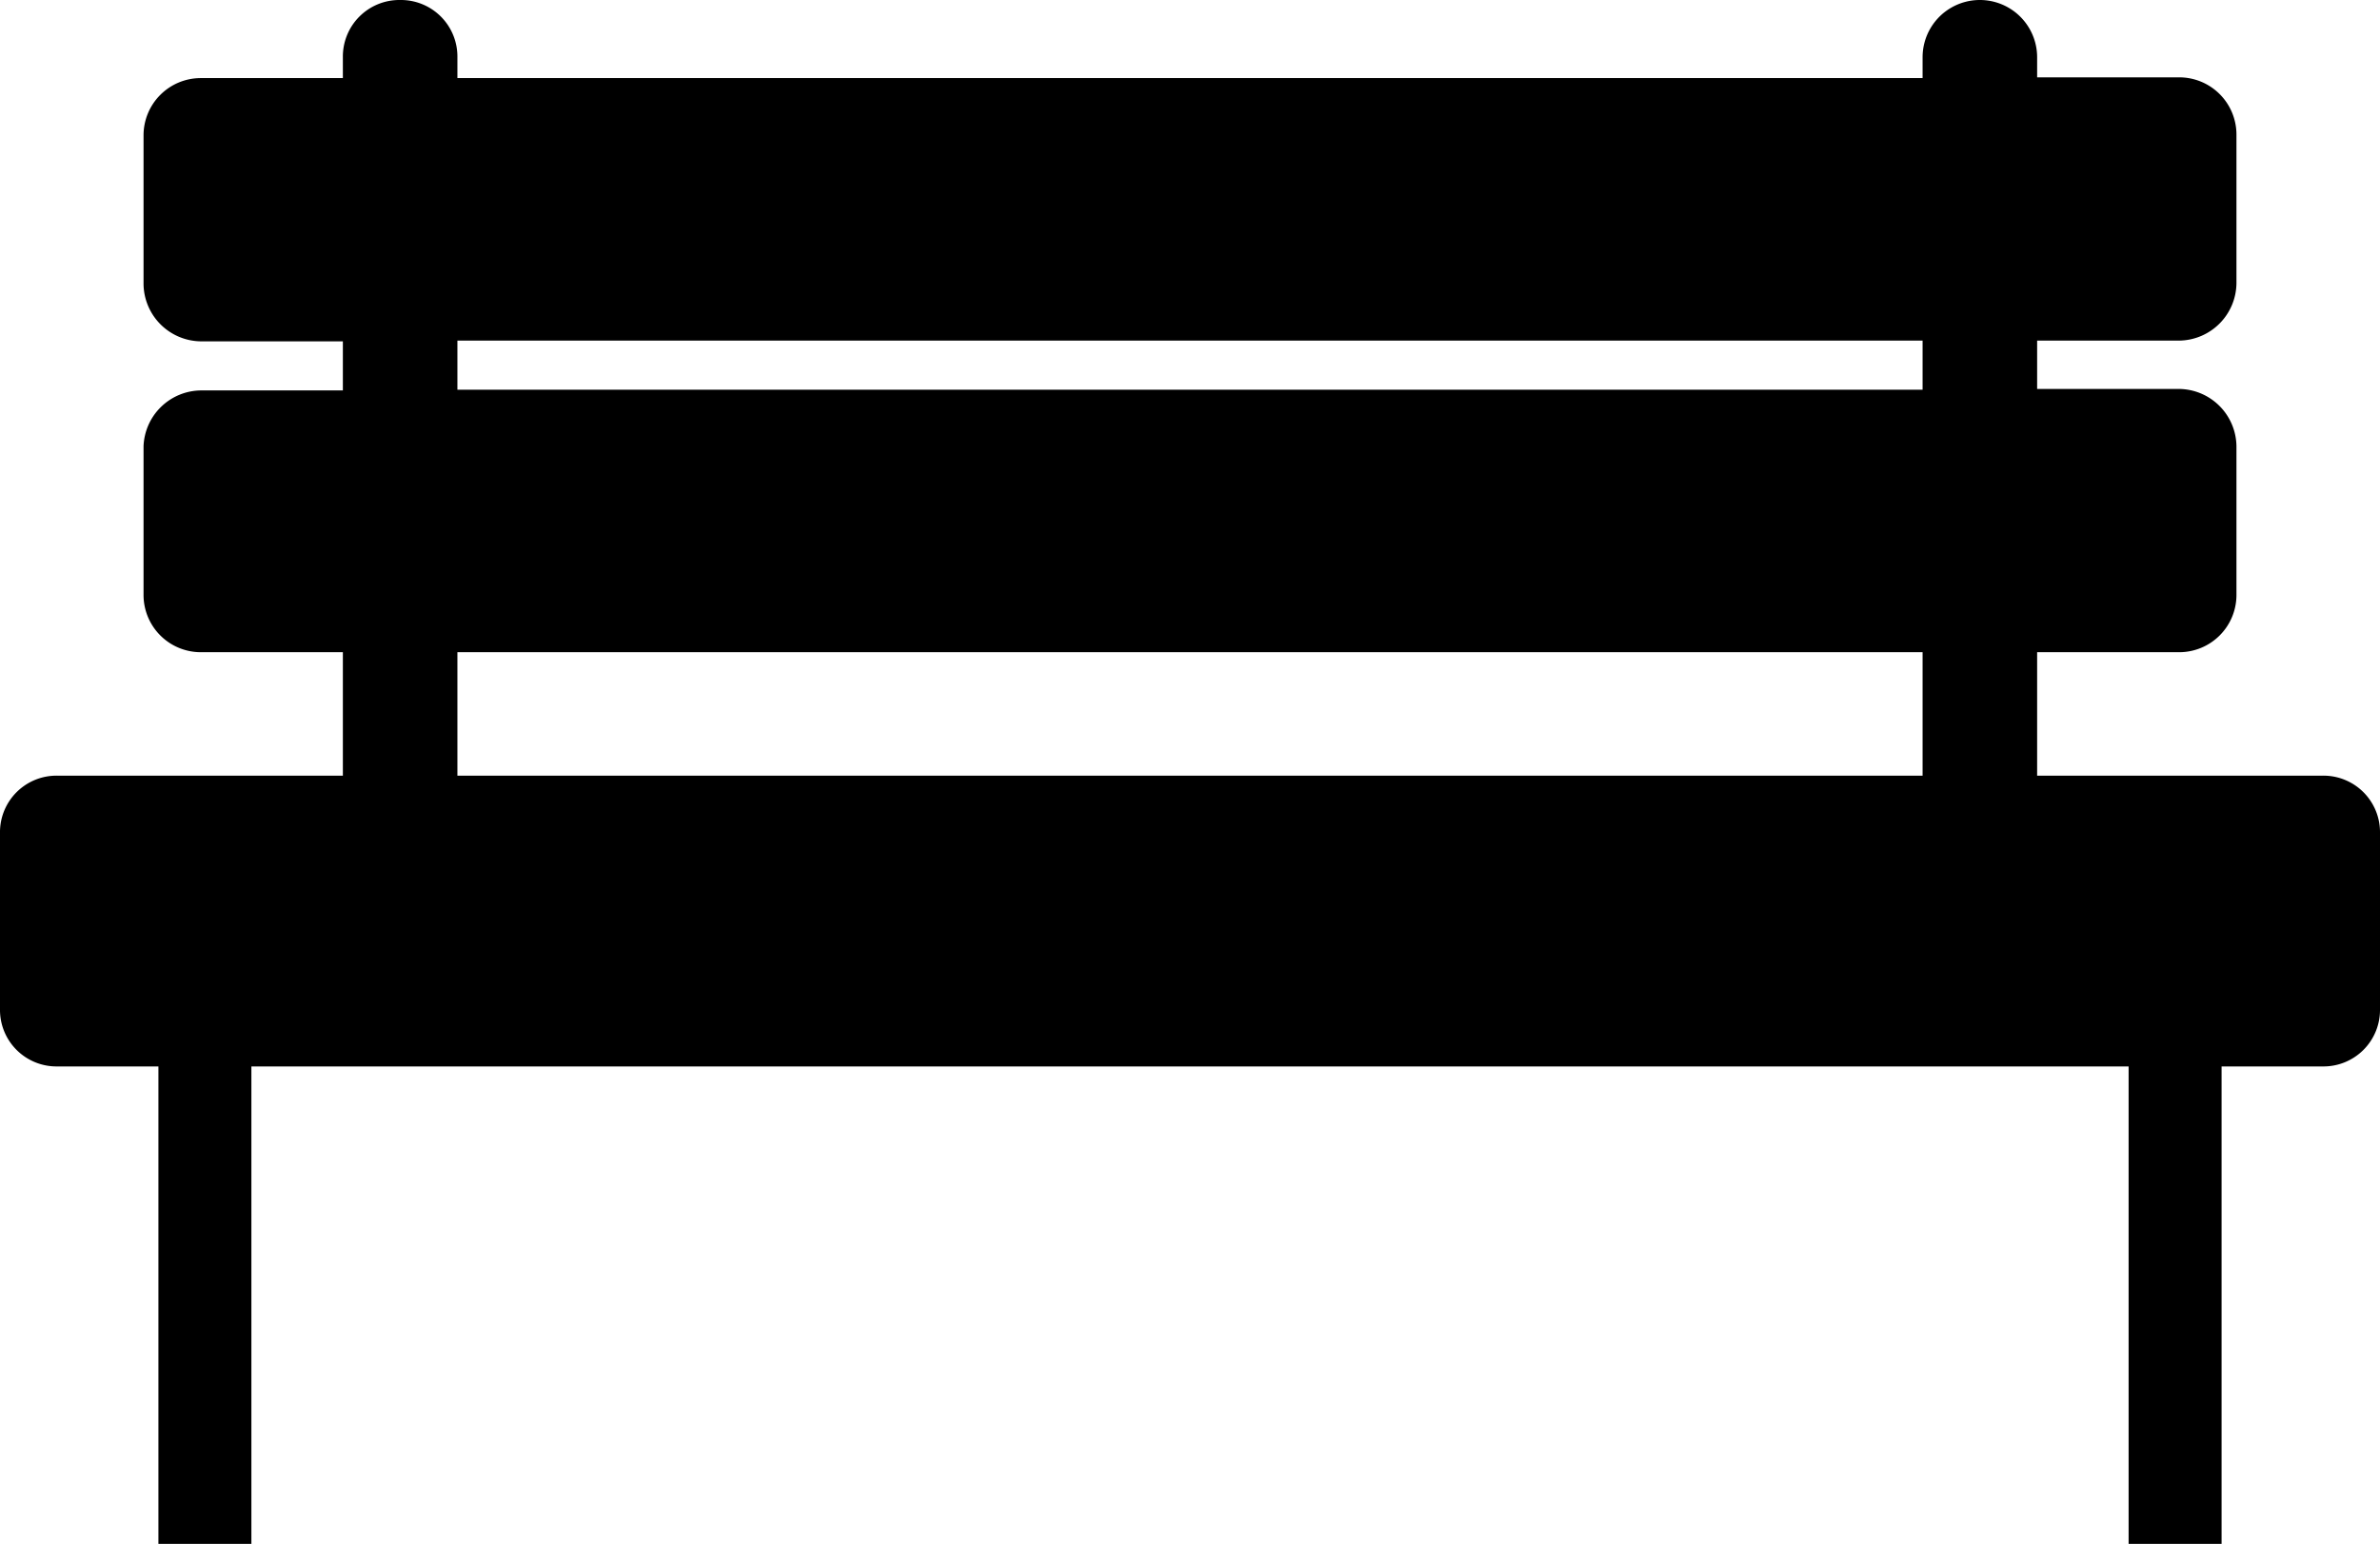<svg xmlns="http://www.w3.org/2000/svg" viewBox="0 0 32 20.76"><g id="aebad526-52eb-4375-b911-2cbb7955197c" data-name="Layer 2"><g id="a252fb58-5c23-495d-9a07-27be31c3edfe" data-name="Icons"><path d="M5.38,0a.76.76,0,0,0-.77.77v.28H2.7a.77.77,0,0,0-.77.77v2a.78.78,0,0,0,.77.77H4.61v.66H2.7A.78.78,0,0,0,1.93,6V8a.77.77,0,0,0,.77.77H4.61v1.66H.77A.76.76,0,0,0,0,11.2v2.37a.76.76,0,0,0,.77.77H2.13v6.42H3.38V14.34H28.62v6.42h1.25V14.34h1.36a.76.76,0,0,0,.77-.77V11.2a.76.76,0,0,0-.77-.77H27.39V8.77H29.3A.77.77,0,0,0,30.07,8V6a.78.78,0,0,0-.77-.77H27.39V4.58H29.3a.78.78,0,0,0,.77-.77v-2a.77.77,0,0,0-.77-.77H27.39V.77a.77.77,0,0,0-1.54,0v.28H6.15V.77A.76.76,0,0,0,5.38,0Zm.77,4.58h19.7v.66H6.15Zm0,4.19h19.7v1.66H6.15Z"/></g></g></svg>
